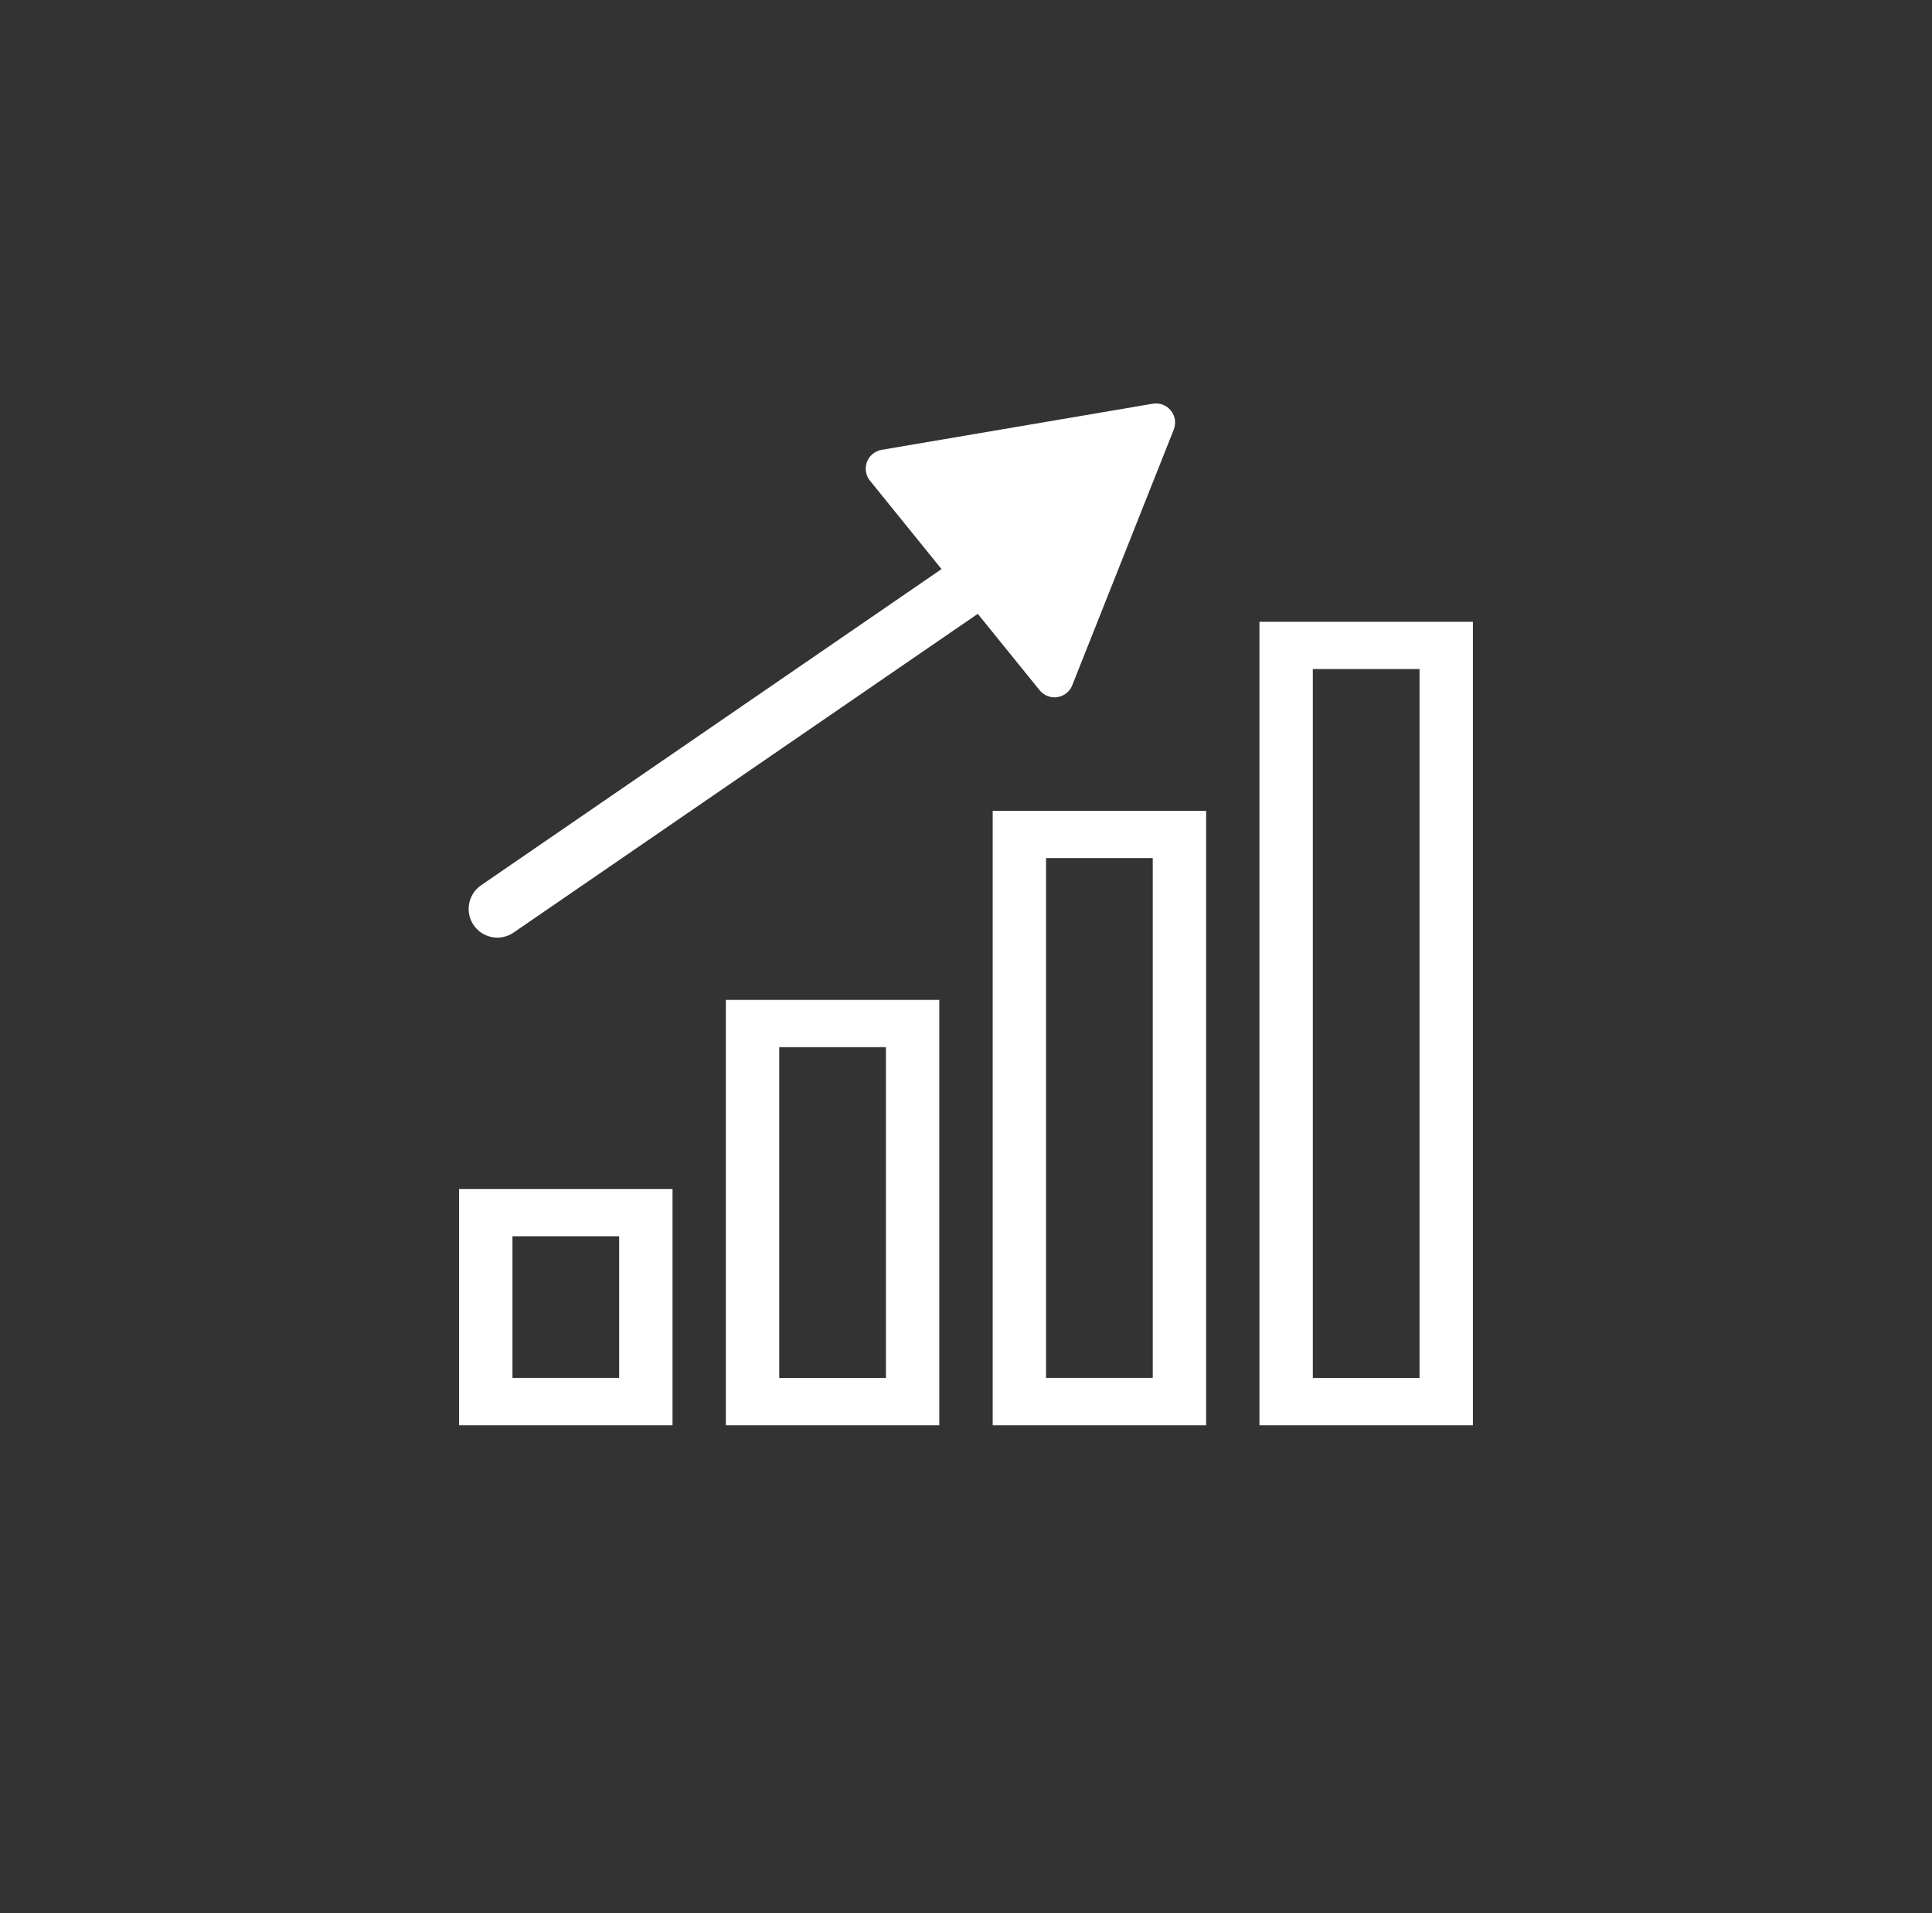 <svg xmlns="http://www.w3.org/2000/svg" width="101" height="100" viewBox="0 0 101 100">
    <rect x="0" y="0" width="101" height="100" fill="#333333" stroke="none"/>
    <g fill="none" fill-rule="evenodd">
        <path d="M0 0H100V100H0z" transform="translate(.5)"/>
        <g>
            <path fill="#FFF" fill-rule="nonzero" d="M.5 60.5V48.147h11.158V60.5H.5zm2.79-9.882v7.411h5.578v-7.411H3.29zM14.446 60.5V38.265h11.158V60.5H14.447zm2.79-19.765V58.03h5.579V40.735h-5.58zM28.395 60.5V28.382h11.158V60.5H28.395zm2.79-29.647v27.176h5.578V30.853h-5.579zM42.341 60.5v-42H53.5v42H42.342zm2.79-39.53v37.06h5.579V20.97h-5.58zM37.86 8.457l-5.305 13.36c-.203.514-.785.765-1.298.561-.16-.063-.3-.166-.408-.3l-8.867-10.95c-.348-.43-.282-1.059.147-1.406.134-.109.293-.18.462-.21l14.172-2.41c.545-.093 1.061.274 1.154.818.03.18.01.366-.057.537z" transform="translate(.5) translate(23 14)"/>
            <path stroke="#FFF" stroke-linecap="round" stroke-linejoin="round" stroke-width="3" d="M2.5 33.508L31.925 13.306" transform="translate(.5) translate(23 14)"/>
        </g>
    </g>
</svg>
